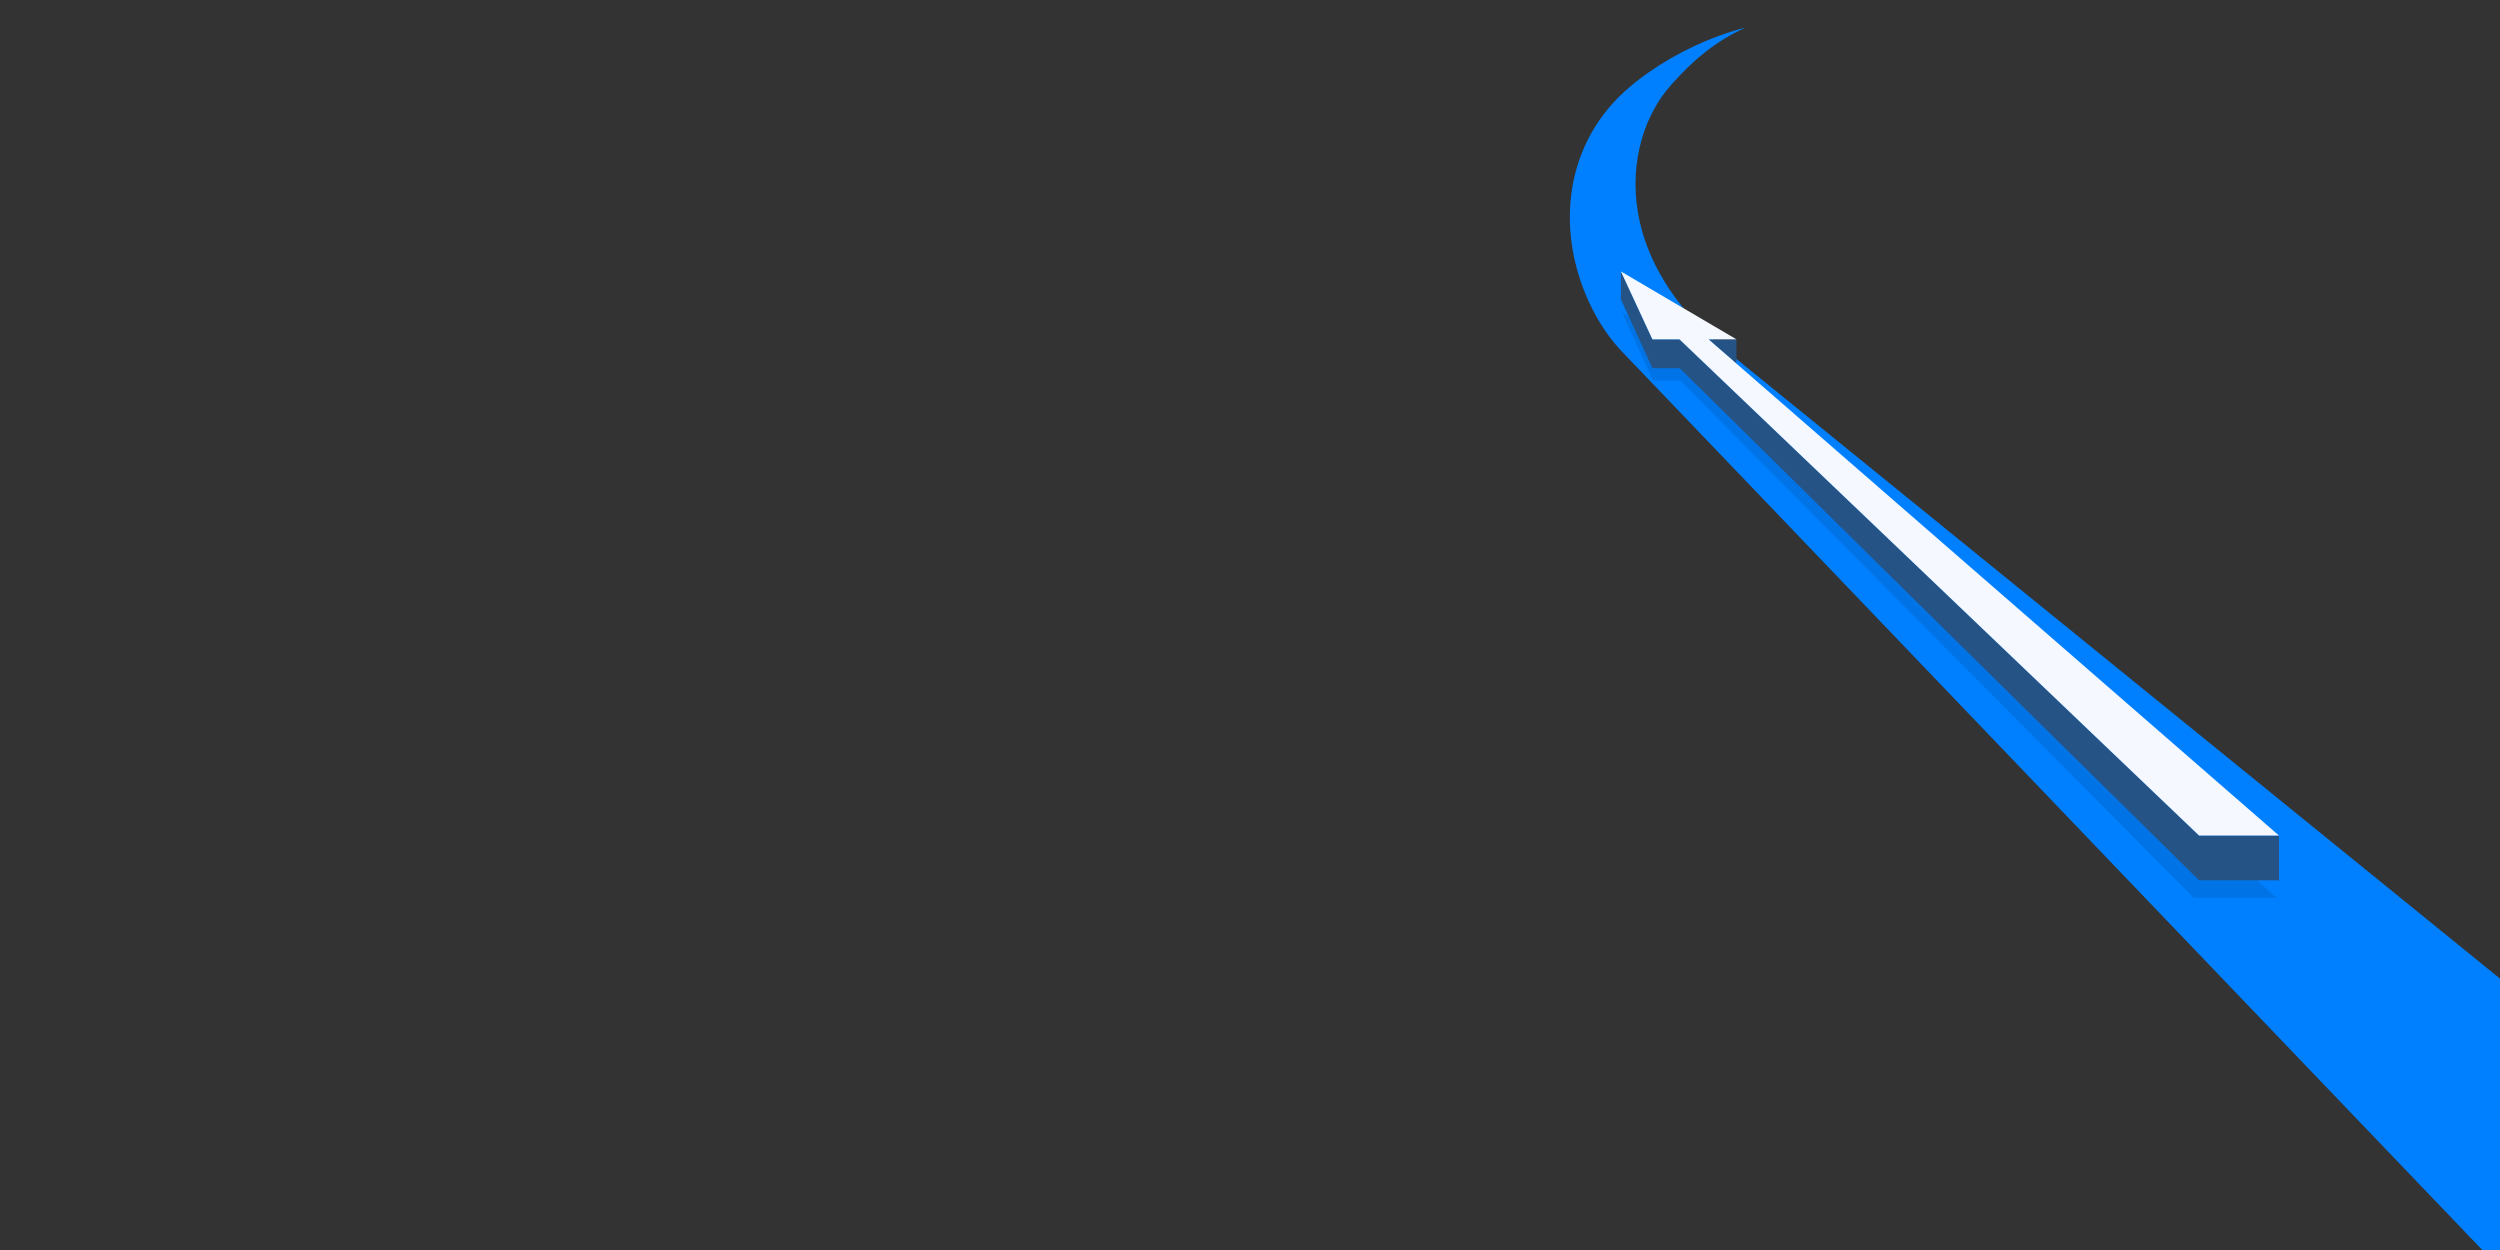 <?xml version="1.0" encoding="utf-8"?>
<!-- Generator: Adobe Illustrator 14.0.0, SVG Export Plug-In . SVG Version: 6.00 Build 43363)  -->
<!DOCTYPE svg PUBLIC "-//W3C//DTD SVG 1.1//EN" "http://www.w3.org/Graphics/SVG/1.1/DTD/svg11.dtd">
<svg version="1.1" id="Vrstva_1" xmlns="http://www.w3.org/2000/svg" xmlns:xlink="http://www.w3.org/1999/xlink" x="0px" y="0px"
	 width="1136px" height="568px" viewBox="0 0 1136 568" enable-background="new 0 0 1136 568" xml:space="preserve">
<rect x="0" y="0" width="1136" height="568" fill="#333333" stroke="none"/>
<path fill="#0080FF" d="M793.163,12.535c-13.828,6.3-23.782,14.77-33.672,25.888c-14.765,16.599-19.125,40.158-14.585,61.451
	c4.251,19.933,15.84,37.307,30.307,51.306c3.073,2.974,6.405,5.928,10.012,8.855L1136,444.689v123.342h-8.01L737.275,160.035
	c-2.53-2.642-4.891-5.512-7.063-8.569c-2.313-3.254-4.415-6.718-6.284-10.344c-17.187-33.33-14.154-73.623,14.271-99.542
	c3.365-3.069,6.984-5.928,10.793-8.588C762.245,23.735,777.519,16.564,793.163,12.535L793.163,12.535z"/>
<g>
	<polygon opacity="0.1" fill-rule="evenodd" clip-rule="evenodd" points="737.09,142.054 751.094,172.901 763.393,172.901 
		996.803,407.916 1034.404,407.916 1025.76,400.035 999.261,400.035 763.223,167.333 750.85,167.333 740.086,143.825 
		737.09,142.054 	"/>
	<path fill-rule="evenodd" clip-rule="evenodd" fill="#265385" d="M999.261,400.035L763.223,167.333H750.85l-14.291-31.211v-12.769
		l14.3,30.844h12.3l236.104,225.474h36.303v20.363H999.261L999.261,400.035z M789.035,154.198v11.017l-12.664-11.017H789.035
		L789.035,154.198z M1035.564,379.672L1035.564,379.672L1035.564,379.672L1035.564,379.672L1035.564,379.672z"/>
	<polygon fill-rule="evenodd" clip-rule="evenodd" fill="#F5F8FF" points="736.558,123.351 750.858,154.198 763.158,154.198 
		999.262,379.672 1035.564,379.672 776.371,154.198 789.039,154.198 736.558,123.351 	"/>
</g>
</svg>
